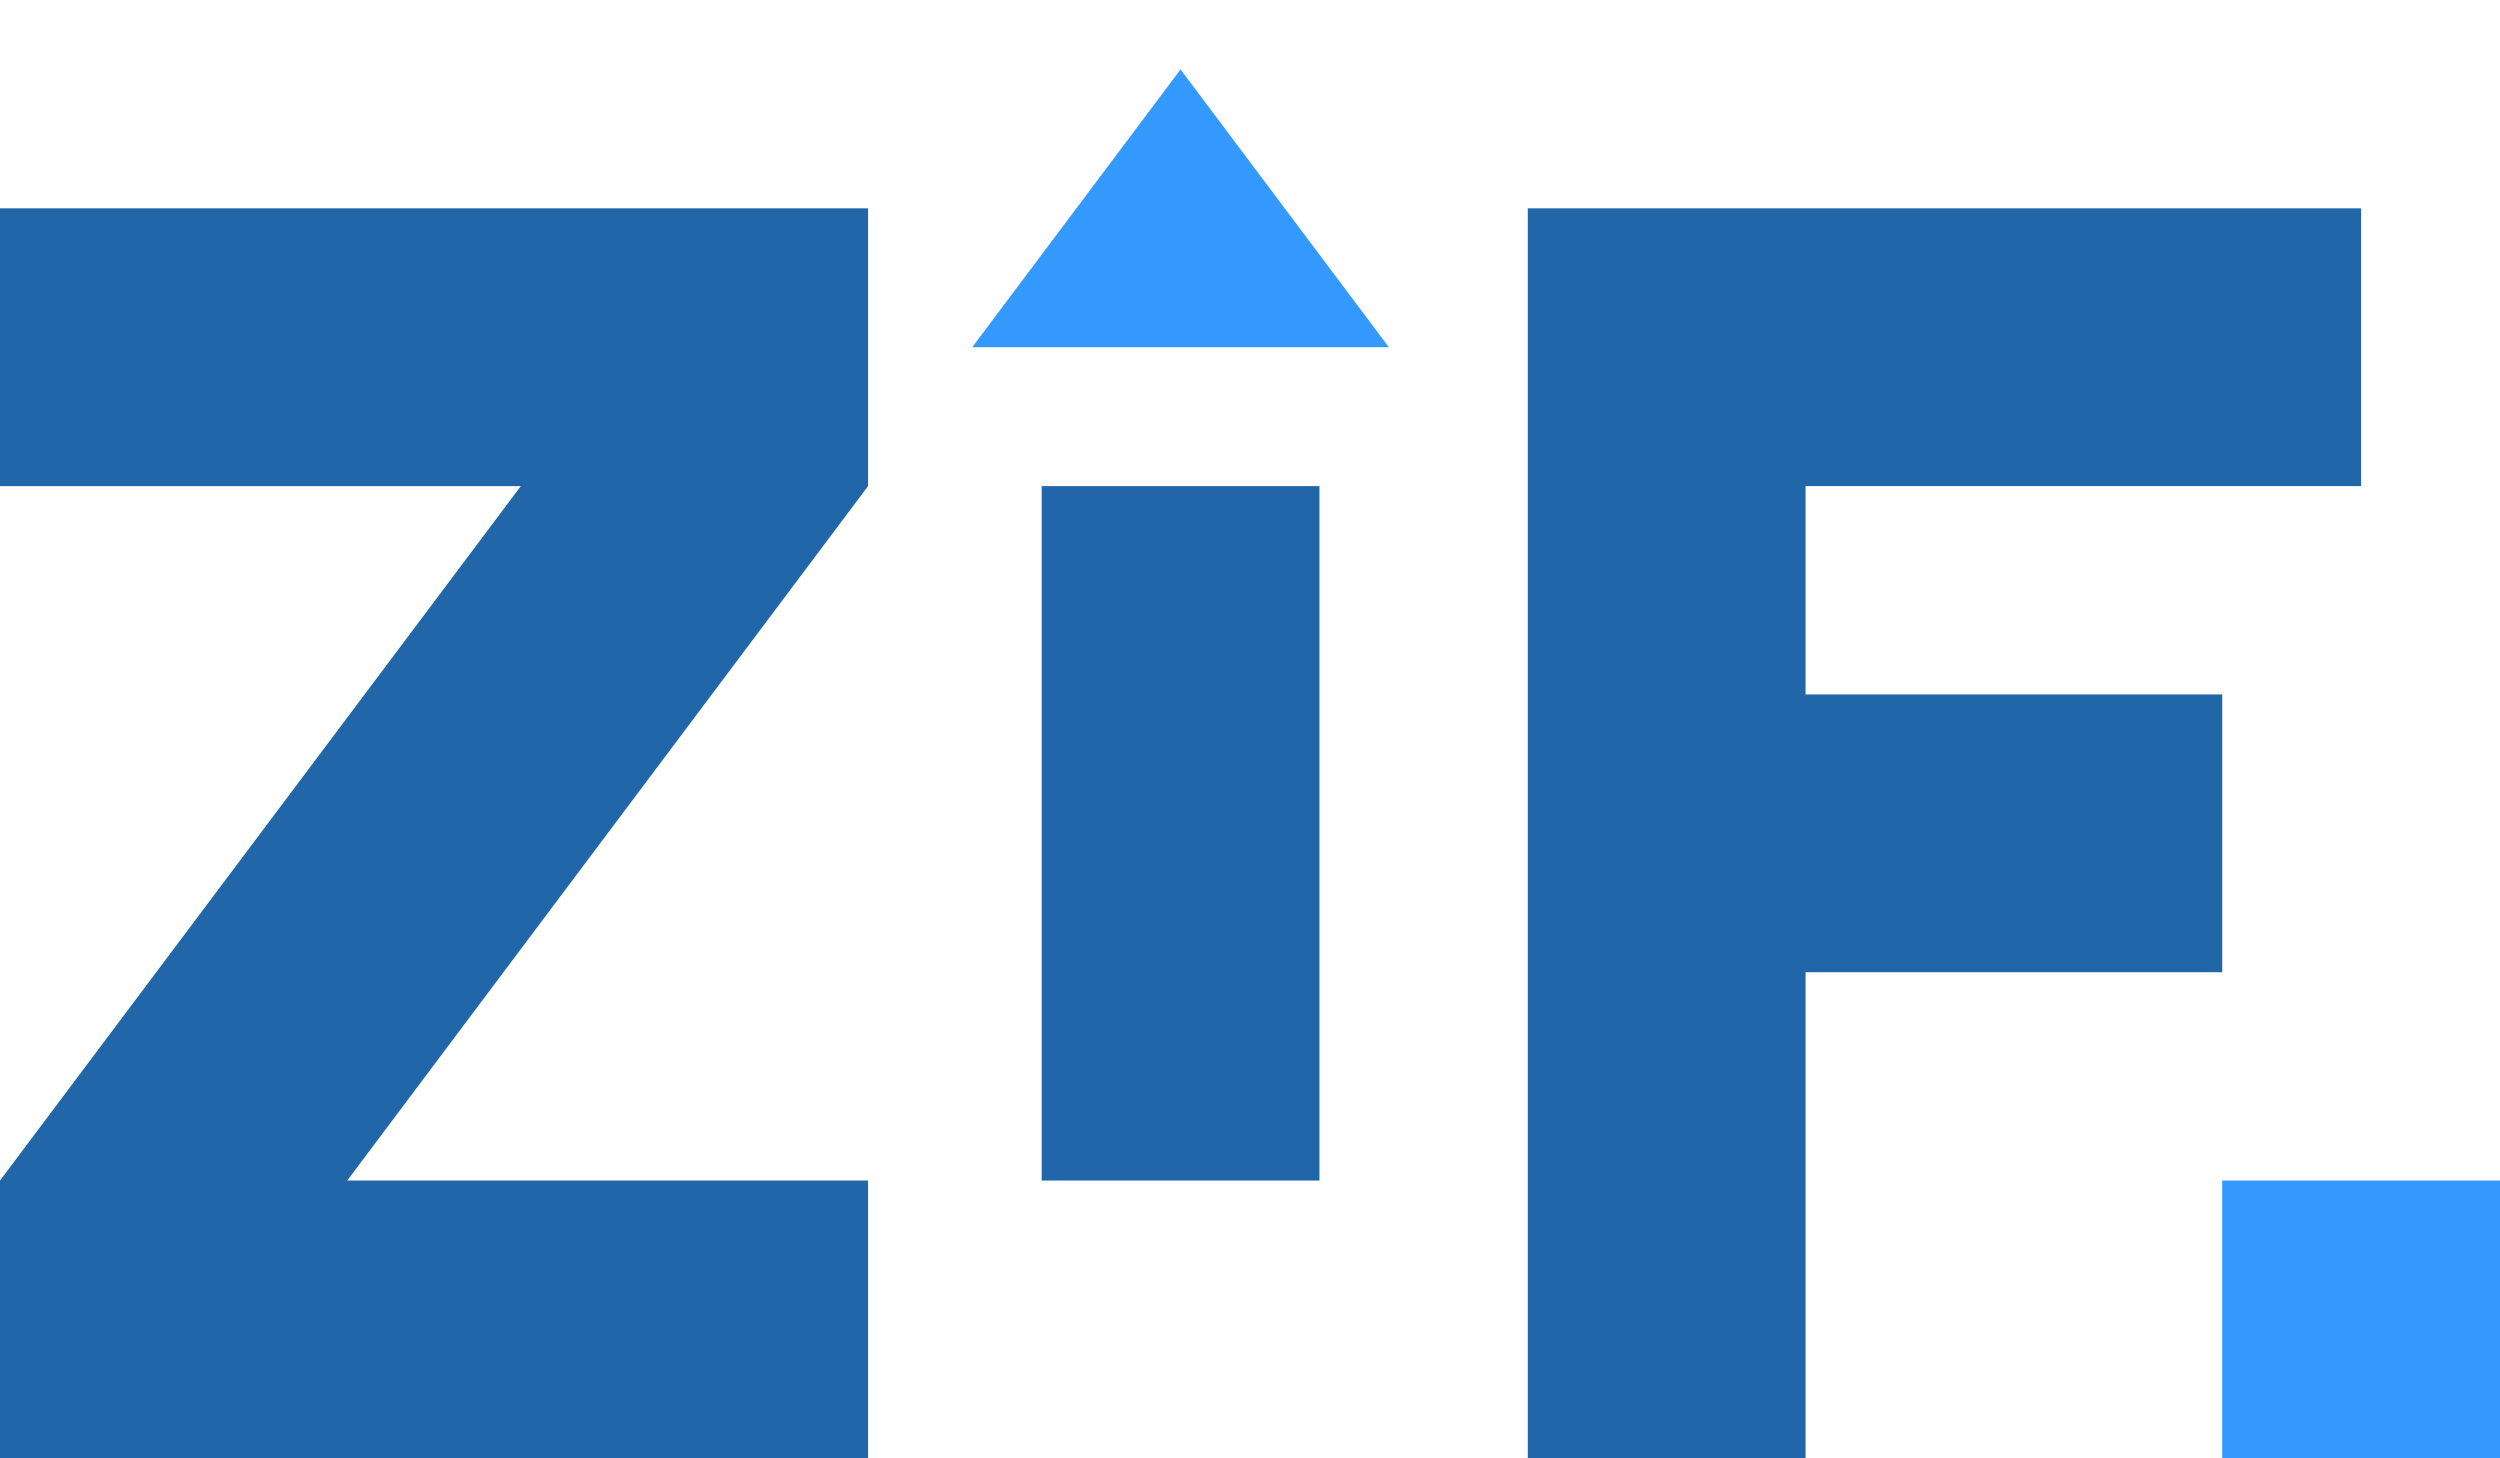 <?xml version="1.0" encoding="UTF-8"?>
<!DOCTYPE svg PUBLIC "-//W3C//DTD SVG 1.1//EN" "http://www.w3.org/Graphics/SVG/1.1/DTD/svg11.dtd">
<svg version="1.1" xmlns="http://www.w3.org/2000/svg" width="216" height="126"  xml:space="preserve">
    <path stroke="none" fill="#2266AA" d="M 0,18 L 75,18 75,42 30,102 75,102 75,126 0,126 0,102 45,42 0,42 0,18 Z M 0,18" />
    <path stroke="none" fill="#3399FF" d="M 102,6 L 84,30 120,30 102,6 Z M 102,6" />
    <path stroke="none" fill="#2266AA" d="M 90,42 L 114,42 114,102 90,102 90,42 Z M 90,42" />
    <path stroke="none" fill="#2266AA" d="M 132,18 L 204,18 204,42 156,42 156,60 192,60 192,84 156,84 156,126 132,126 132,18 Z M 132,18" />
    <path stroke="none" fill="#3399FF" d="M 192,126 L 216,126 216,102 192,102 192,126 Z M 192,126" />
</svg>
